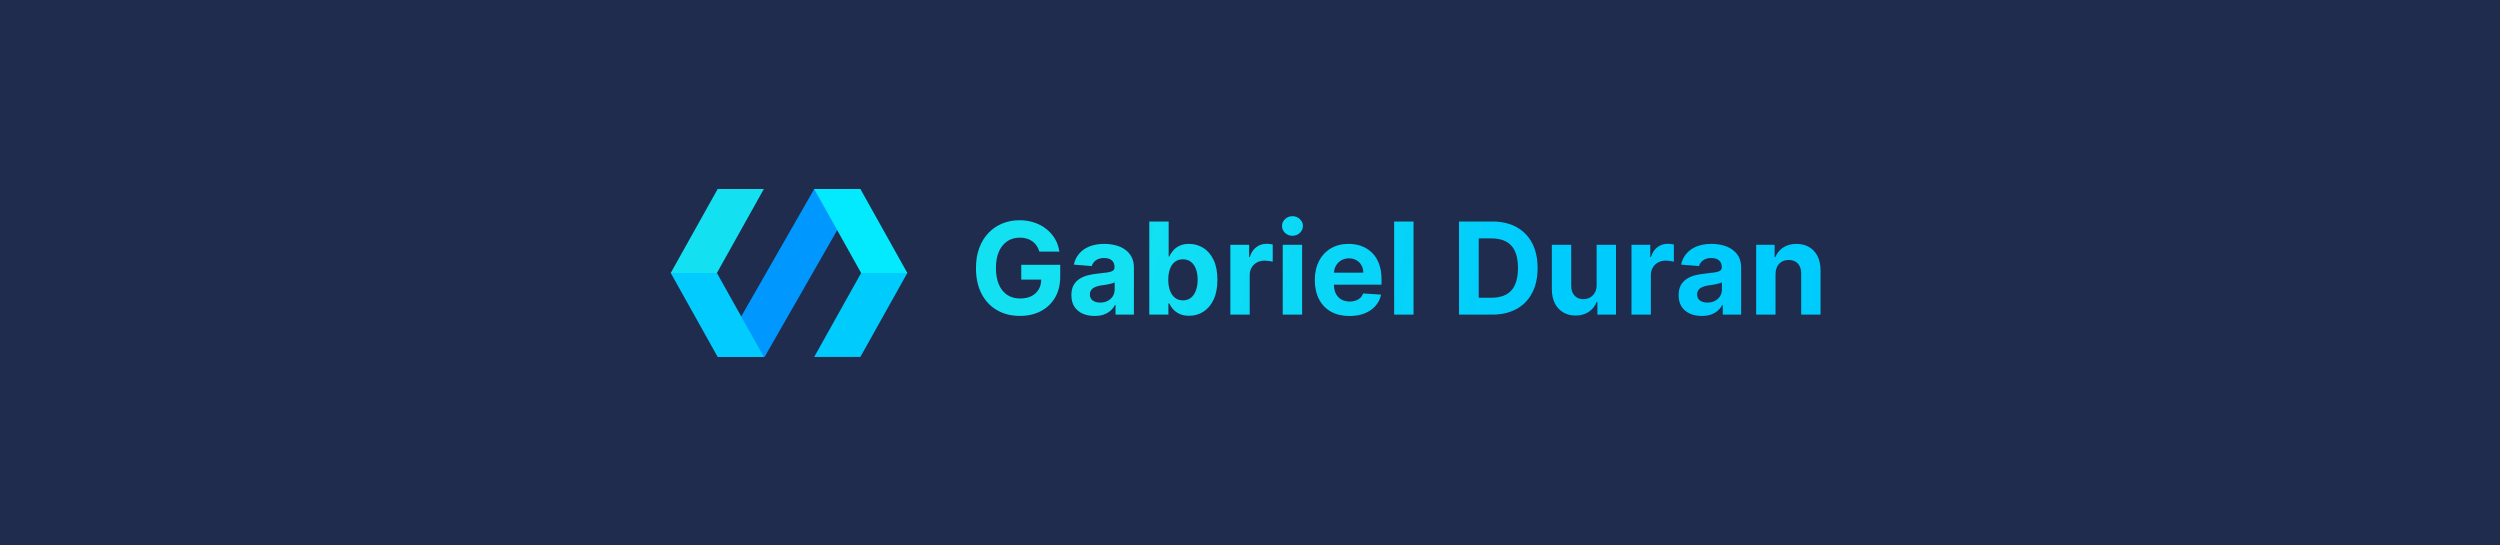 <svg width="2050" height="447" viewBox="0 0 2050 447" fill="none" xmlns="http://www.w3.org/2000/svg">
<rect width="2050" height="447" fill="#1F2C4D"/>
<path d="M626.974 292.677L705.826 155H667.651L588.8 292.677H626.974Z" fill="#0098FE"/>
<path d="M587.864 223.839H550L588.485 155H626.348L587.864 223.839Z" fill="#13E1F2"/>
<path d="M588.485 292.677H626.348L587.864 223.839H550L588.485 292.677Z" fill="#01CBFF"/>
<path d="M706.136 223.839H744L705.515 292.677H667.652L706.136 223.839Z" fill="#00CBFD"/>
<path d="M705.515 155H667.652L706.136 223.839H744L705.515 155Z" fill="#03EAFF"/>
<path d="M852.273 206.32C851.751 204.506 851.017 202.902 850.073 201.51C849.128 200.093 847.972 198.9 846.605 197.931C845.263 196.936 843.722 196.178 841.982 195.656C840.266 195.134 838.365 194.873 836.277 194.873C832.374 194.873 828.944 195.843 825.985 197.782C823.052 199.721 820.765 202.542 819.125 206.246C817.484 209.925 816.664 214.424 816.664 219.744C816.664 225.063 817.472 229.587 819.087 233.316C820.703 237.045 822.99 239.891 825.948 241.855C828.906 243.794 832.399 244.763 836.426 244.763C840.08 244.763 843.2 244.117 845.785 242.824C848.395 241.507 850.384 239.655 851.751 237.268C853.143 234.882 853.839 232.061 853.839 228.804L857.12 229.289H837.433V217.134H869.387V226.754C869.387 233.465 867.971 239.232 865.137 244.055C862.303 248.852 858.4 252.556 853.429 255.166C848.457 257.751 842.765 259.044 836.351 259.044C829.192 259.044 822.903 257.466 817.484 254.309C812.065 251.127 807.839 246.615 804.806 240.773C801.799 234.907 800.295 227.947 800.295 219.893C800.295 213.703 801.19 208.185 802.979 203.337C804.794 198.465 807.33 194.339 810.586 190.958C813.842 187.577 817.633 185.005 821.958 183.24C826.284 181.475 830.969 180.592 836.016 180.592C840.341 180.592 844.368 181.226 848.097 182.494C851.825 183.737 855.131 185.502 858.015 187.789C860.923 190.076 863.297 192.798 865.137 195.955C866.976 199.087 868.157 202.542 868.679 206.32H852.273ZM897.548 259.081C893.894 259.081 890.638 258.447 887.779 257.18C884.921 255.887 882.658 253.985 880.993 251.475C879.352 248.939 878.532 245.782 878.532 242.004C878.532 238.822 879.116 236.15 880.285 233.987C881.453 231.825 883.044 230.085 885.057 228.767C887.071 227.45 889.358 226.455 891.918 225.784C894.503 225.113 897.213 224.641 900.047 224.367C903.378 224.019 906.062 223.696 908.101 223.398C910.139 223.075 911.618 222.602 912.538 221.981C913.457 221.359 913.917 220.44 913.917 219.222V218.998C913.917 216.636 913.172 214.809 911.68 213.517C910.214 212.224 908.125 211.578 905.416 211.578C902.557 211.578 900.283 212.212 898.592 213.479C896.902 214.722 895.783 216.288 895.237 218.178L880.546 216.984C881.291 213.504 882.758 210.496 884.945 207.961C887.133 205.401 889.954 203.437 893.41 202.07C896.89 200.678 900.917 199.982 905.491 199.982C908.672 199.982 911.717 200.354 914.626 201.1C917.559 201.846 920.157 203.002 922.419 204.568C924.706 206.134 926.508 208.147 927.825 210.608C929.143 213.044 929.802 215.965 929.802 219.371V258H914.738V250.058H914.29C913.37 251.848 912.14 253.426 910.599 254.793C909.058 256.136 907.206 257.192 905.043 257.963C902.88 258.708 900.382 259.081 897.548 259.081ZM902.097 248.119C904.434 248.119 906.497 247.659 908.287 246.739C910.077 245.795 911.481 244.527 912.5 242.936C913.52 241.345 914.029 239.543 914.029 237.529V231.452C913.532 231.775 912.848 232.073 911.978 232.347C911.133 232.595 910.176 232.831 909.107 233.055C908.038 233.254 906.97 233.44 905.901 233.614C904.832 233.763 903.862 233.9 902.992 234.025C901.128 234.298 899.5 234.733 898.108 235.33C896.716 235.926 895.634 236.734 894.864 237.753C894.093 238.748 893.708 239.99 893.708 241.482C893.708 243.645 894.491 245.298 896.057 246.441C897.648 247.56 899.661 248.119 902.097 248.119ZM942.423 258V181.636H958.307V210.347H958.792C959.488 208.806 960.495 207.24 961.812 205.649C963.155 204.033 964.895 202.691 967.033 201.622C969.195 200.528 971.88 199.982 975.087 199.982C979.263 199.982 983.116 201.075 986.646 203.263C990.175 205.425 992.997 208.694 995.11 213.069C997.223 217.419 998.279 222.876 998.279 229.438C998.279 235.827 997.247 241.221 995.184 245.621C993.146 249.996 990.362 253.314 986.832 255.576C983.327 257.814 979.399 258.932 975.049 258.932C971.967 258.932 969.344 258.423 967.182 257.403C965.044 256.384 963.291 255.104 961.924 253.563C960.557 251.997 959.513 250.418 958.792 248.827H958.084V258H942.423ZM957.972 229.364C957.972 232.769 958.444 235.74 959.389 238.275C960.333 240.811 961.701 242.787 963.49 244.204C965.28 245.596 967.455 246.292 970.016 246.292C972.601 246.292 974.788 245.583 976.578 244.167C978.368 242.725 979.723 240.736 980.642 238.201C981.587 235.64 982.059 232.695 982.059 229.364C982.059 226.058 981.599 223.149 980.68 220.638C979.76 218.128 978.405 216.164 976.615 214.747C974.826 213.33 972.626 212.622 970.016 212.622C967.43 212.622 965.243 213.305 963.453 214.673C961.688 216.04 960.333 217.979 959.389 220.489C958.444 223 957.972 225.958 957.972 229.364ZM1008.88 258V200.727H1024.28V210.72H1024.87C1025.92 207.165 1027.67 204.481 1030.13 202.666C1032.59 200.827 1035.43 199.907 1038.63 199.907C1039.43 199.907 1040.29 199.957 1041.21 200.056C1042.13 200.156 1042.93 200.292 1043.63 200.466V214.561C1042.88 214.337 1041.85 214.138 1040.53 213.964C1039.22 213.79 1038.01 213.703 1036.92 213.703C1034.58 213.703 1032.49 214.213 1030.65 215.232C1028.84 216.226 1027.4 217.618 1026.33 219.408C1025.28 221.198 1024.76 223.261 1024.76 225.598V258H1008.88ZM1051.84 258V200.727H1067.73V258H1051.84ZM1059.82 193.344C1057.46 193.344 1055.43 192.561 1053.74 190.995C1052.08 189.404 1051.25 187.503 1051.25 185.29C1051.25 183.103 1052.08 181.226 1053.74 179.66C1055.43 178.069 1057.46 177.274 1059.82 177.274C1062.18 177.274 1064.2 178.069 1065.86 179.66C1067.55 181.226 1068.4 183.103 1068.4 185.29C1068.4 187.503 1067.55 189.404 1065.86 190.995C1064.2 192.561 1062.18 193.344 1059.82 193.344ZM1106.55 259.119C1100.66 259.119 1095.59 257.925 1091.34 255.539C1087.11 253.128 1083.86 249.722 1081.57 245.322C1079.28 240.898 1078.14 235.665 1078.14 229.625C1078.14 223.733 1079.28 218.563 1081.57 214.113C1083.86 209.664 1087.07 206.196 1091.23 203.71C1095.4 201.224 1100.3 199.982 1105.92 199.982C1109.7 199.982 1113.21 200.591 1116.47 201.809C1119.75 203.002 1122.61 204.804 1125.05 207.215C1127.51 209.626 1129.42 212.659 1130.79 216.313C1132.15 219.942 1132.84 224.193 1132.84 229.065V233.428H1084.48V223.584H1117.89C1117.89 221.297 1117.39 219.271 1116.39 217.506C1115.4 215.741 1114.02 214.362 1112.26 213.368C1110.52 212.348 1108.49 211.839 1106.18 211.839C1103.77 211.839 1101.63 212.398 1099.76 213.517C1097.93 214.61 1096.48 216.089 1095.44 217.954C1094.4 219.793 1093.86 221.844 1093.84 224.106V233.465C1093.84 236.299 1094.36 238.748 1095.4 240.811C1096.47 242.874 1097.97 244.465 1099.91 245.583C1101.85 246.702 1104.15 247.261 1106.81 247.261C1108.58 247.261 1110.19 247.013 1111.66 246.516C1113.13 246.018 1114.38 245.273 1115.43 244.278C1116.47 243.284 1117.26 242.066 1117.81 240.624L1132.5 241.594C1131.76 245.124 1130.23 248.206 1127.92 250.841C1125.63 253.451 1122.67 255.489 1119.04 256.956C1115.44 258.398 1111.27 259.119 1106.55 259.119ZM1159.09 181.636V258H1143.2V181.636H1159.09ZM1223.48 258H1196.41V181.636H1223.71C1231.39 181.636 1238 183.165 1243.54 186.223C1249.09 189.255 1253.35 193.618 1256.33 199.31C1259.34 205.003 1260.84 211.814 1260.84 219.744C1260.84 227.698 1259.34 234.534 1256.33 240.251C1253.35 245.969 1249.06 250.356 1243.47 253.414C1237.9 256.471 1231.24 258 1223.48 258ZM1212.56 244.167H1222.81C1227.58 244.167 1231.6 243.321 1234.86 241.631C1238.14 239.916 1240.6 237.268 1242.24 233.689C1243.9 230.085 1244.74 225.436 1244.74 219.744C1244.74 214.101 1243.9 209.49 1242.24 205.91C1240.6 202.331 1238.15 199.696 1234.89 198.005C1231.64 196.315 1227.62 195.47 1222.85 195.47H1212.56V244.167ZM1309.23 233.614V200.727H1325.12V258H1309.87V247.597H1309.27C1307.98 250.953 1305.83 253.65 1302.82 255.688C1299.84 257.727 1296.2 258.746 1291.89 258.746C1288.07 258.746 1284.7 257.876 1281.79 256.136C1278.88 254.396 1276.61 251.922 1274.97 248.716C1273.35 245.509 1272.53 241.668 1272.51 237.194V200.727H1288.39V234.36C1288.41 237.741 1289.32 240.413 1291.11 242.377C1292.9 244.341 1295.3 245.322 1298.31 245.322C1300.22 245.322 1302.01 244.887 1303.68 244.017C1305.34 243.123 1306.69 241.805 1307.7 240.065C1308.75 238.325 1309.26 236.175 1309.23 233.614ZM1337.82 258V200.727H1353.22V210.72H1353.82C1354.86 207.165 1356.62 204.481 1359.08 202.666C1361.54 200.827 1364.37 199.907 1367.58 199.907C1368.37 199.907 1369.23 199.957 1370.15 200.056C1371.07 200.156 1371.88 200.292 1372.57 200.466V214.561C1371.83 214.337 1370.8 214.138 1369.48 213.964C1368.16 213.79 1366.96 213.703 1365.86 213.703C1363.53 213.703 1361.44 214.213 1359.6 215.232C1357.78 216.226 1356.34 217.618 1355.27 219.408C1354.23 221.198 1353.71 223.261 1353.71 225.598V258H1337.82ZM1395.48 259.081C1391.82 259.081 1388.57 258.447 1385.71 257.18C1382.85 255.887 1380.59 253.985 1378.92 251.475C1377.28 248.939 1376.46 245.782 1376.46 242.004C1376.46 238.822 1377.05 236.15 1378.21 233.987C1379.38 231.825 1380.97 230.085 1382.99 228.767C1385 227.45 1387.29 226.455 1389.85 225.784C1392.43 225.113 1395.14 224.641 1397.98 224.367C1401.31 224.019 1403.99 223.696 1406.03 223.398C1408.07 223.075 1409.55 222.602 1410.47 221.981C1411.39 221.359 1411.85 220.44 1411.85 219.222V218.998C1411.85 216.636 1411.1 214.809 1409.61 213.517C1408.14 212.224 1406.06 211.578 1403.35 211.578C1400.49 211.578 1398.21 212.212 1396.52 213.479C1394.83 214.722 1393.71 216.288 1393.17 218.178L1378.48 216.984C1379.22 213.504 1380.69 210.496 1382.88 207.961C1385.06 205.401 1387.88 203.437 1391.34 202.07C1394.82 200.678 1398.85 199.982 1403.42 199.982C1406.6 199.982 1409.65 200.354 1412.56 201.1C1415.49 201.846 1418.09 203.002 1420.35 204.568C1422.64 206.134 1424.44 208.147 1425.76 210.608C1427.07 213.044 1427.73 215.965 1427.73 219.371V258H1412.67V250.058H1412.22C1411.3 251.848 1410.07 253.426 1408.53 254.793C1406.99 256.136 1405.14 257.192 1402.97 257.963C1400.81 258.708 1398.31 259.081 1395.48 259.081ZM1400.03 248.119C1402.36 248.119 1404.43 247.659 1406.22 246.739C1408.01 245.795 1409.41 244.527 1410.43 242.936C1411.45 241.345 1411.96 239.543 1411.96 237.529V231.452C1411.46 231.775 1410.78 232.073 1409.91 232.347C1409.06 232.595 1408.11 232.831 1407.04 233.055C1405.97 233.254 1404.9 233.44 1403.83 233.614C1402.76 233.763 1401.79 233.9 1400.92 234.025C1399.06 234.298 1397.43 234.733 1396.04 235.33C1394.65 235.926 1393.56 236.734 1392.79 237.753C1392.02 238.748 1391.64 239.99 1391.64 241.482C1391.64 243.645 1392.42 245.298 1393.99 246.441C1395.58 247.56 1397.59 248.119 1400.03 248.119ZM1455.94 224.889V258H1440.05V200.727H1455.19V210.832H1455.86C1457.13 207.501 1459.26 204.866 1462.24 202.927C1465.22 200.963 1468.84 199.982 1473.09 199.982C1477.07 199.982 1480.54 200.852 1483.49 202.592C1486.45 204.332 1488.75 206.817 1490.39 210.049C1492.03 213.256 1492.85 217.084 1492.85 221.533V258H1476.97V224.367C1476.99 220.862 1476.1 218.128 1474.28 216.164C1472.47 214.175 1469.97 213.181 1466.79 213.181C1464.65 213.181 1462.76 213.641 1461.12 214.561C1459.51 215.48 1458.24 216.823 1457.32 218.588C1456.42 220.328 1455.96 222.428 1455.94 224.889Z" fill="url(#paint0_linear_3_125)"/>
<defs>
<linearGradient id="paint0_linear_3_125" x1="924.758" y1="219.5" x2="1252.97" y2="278.656" gradientUnits="userSpaceOnUse">
<stop stop-color="#13E1F2"/>
<stop offset="1" stop-color="#00CBFD"/>
</linearGradient>
</defs>
</svg>
